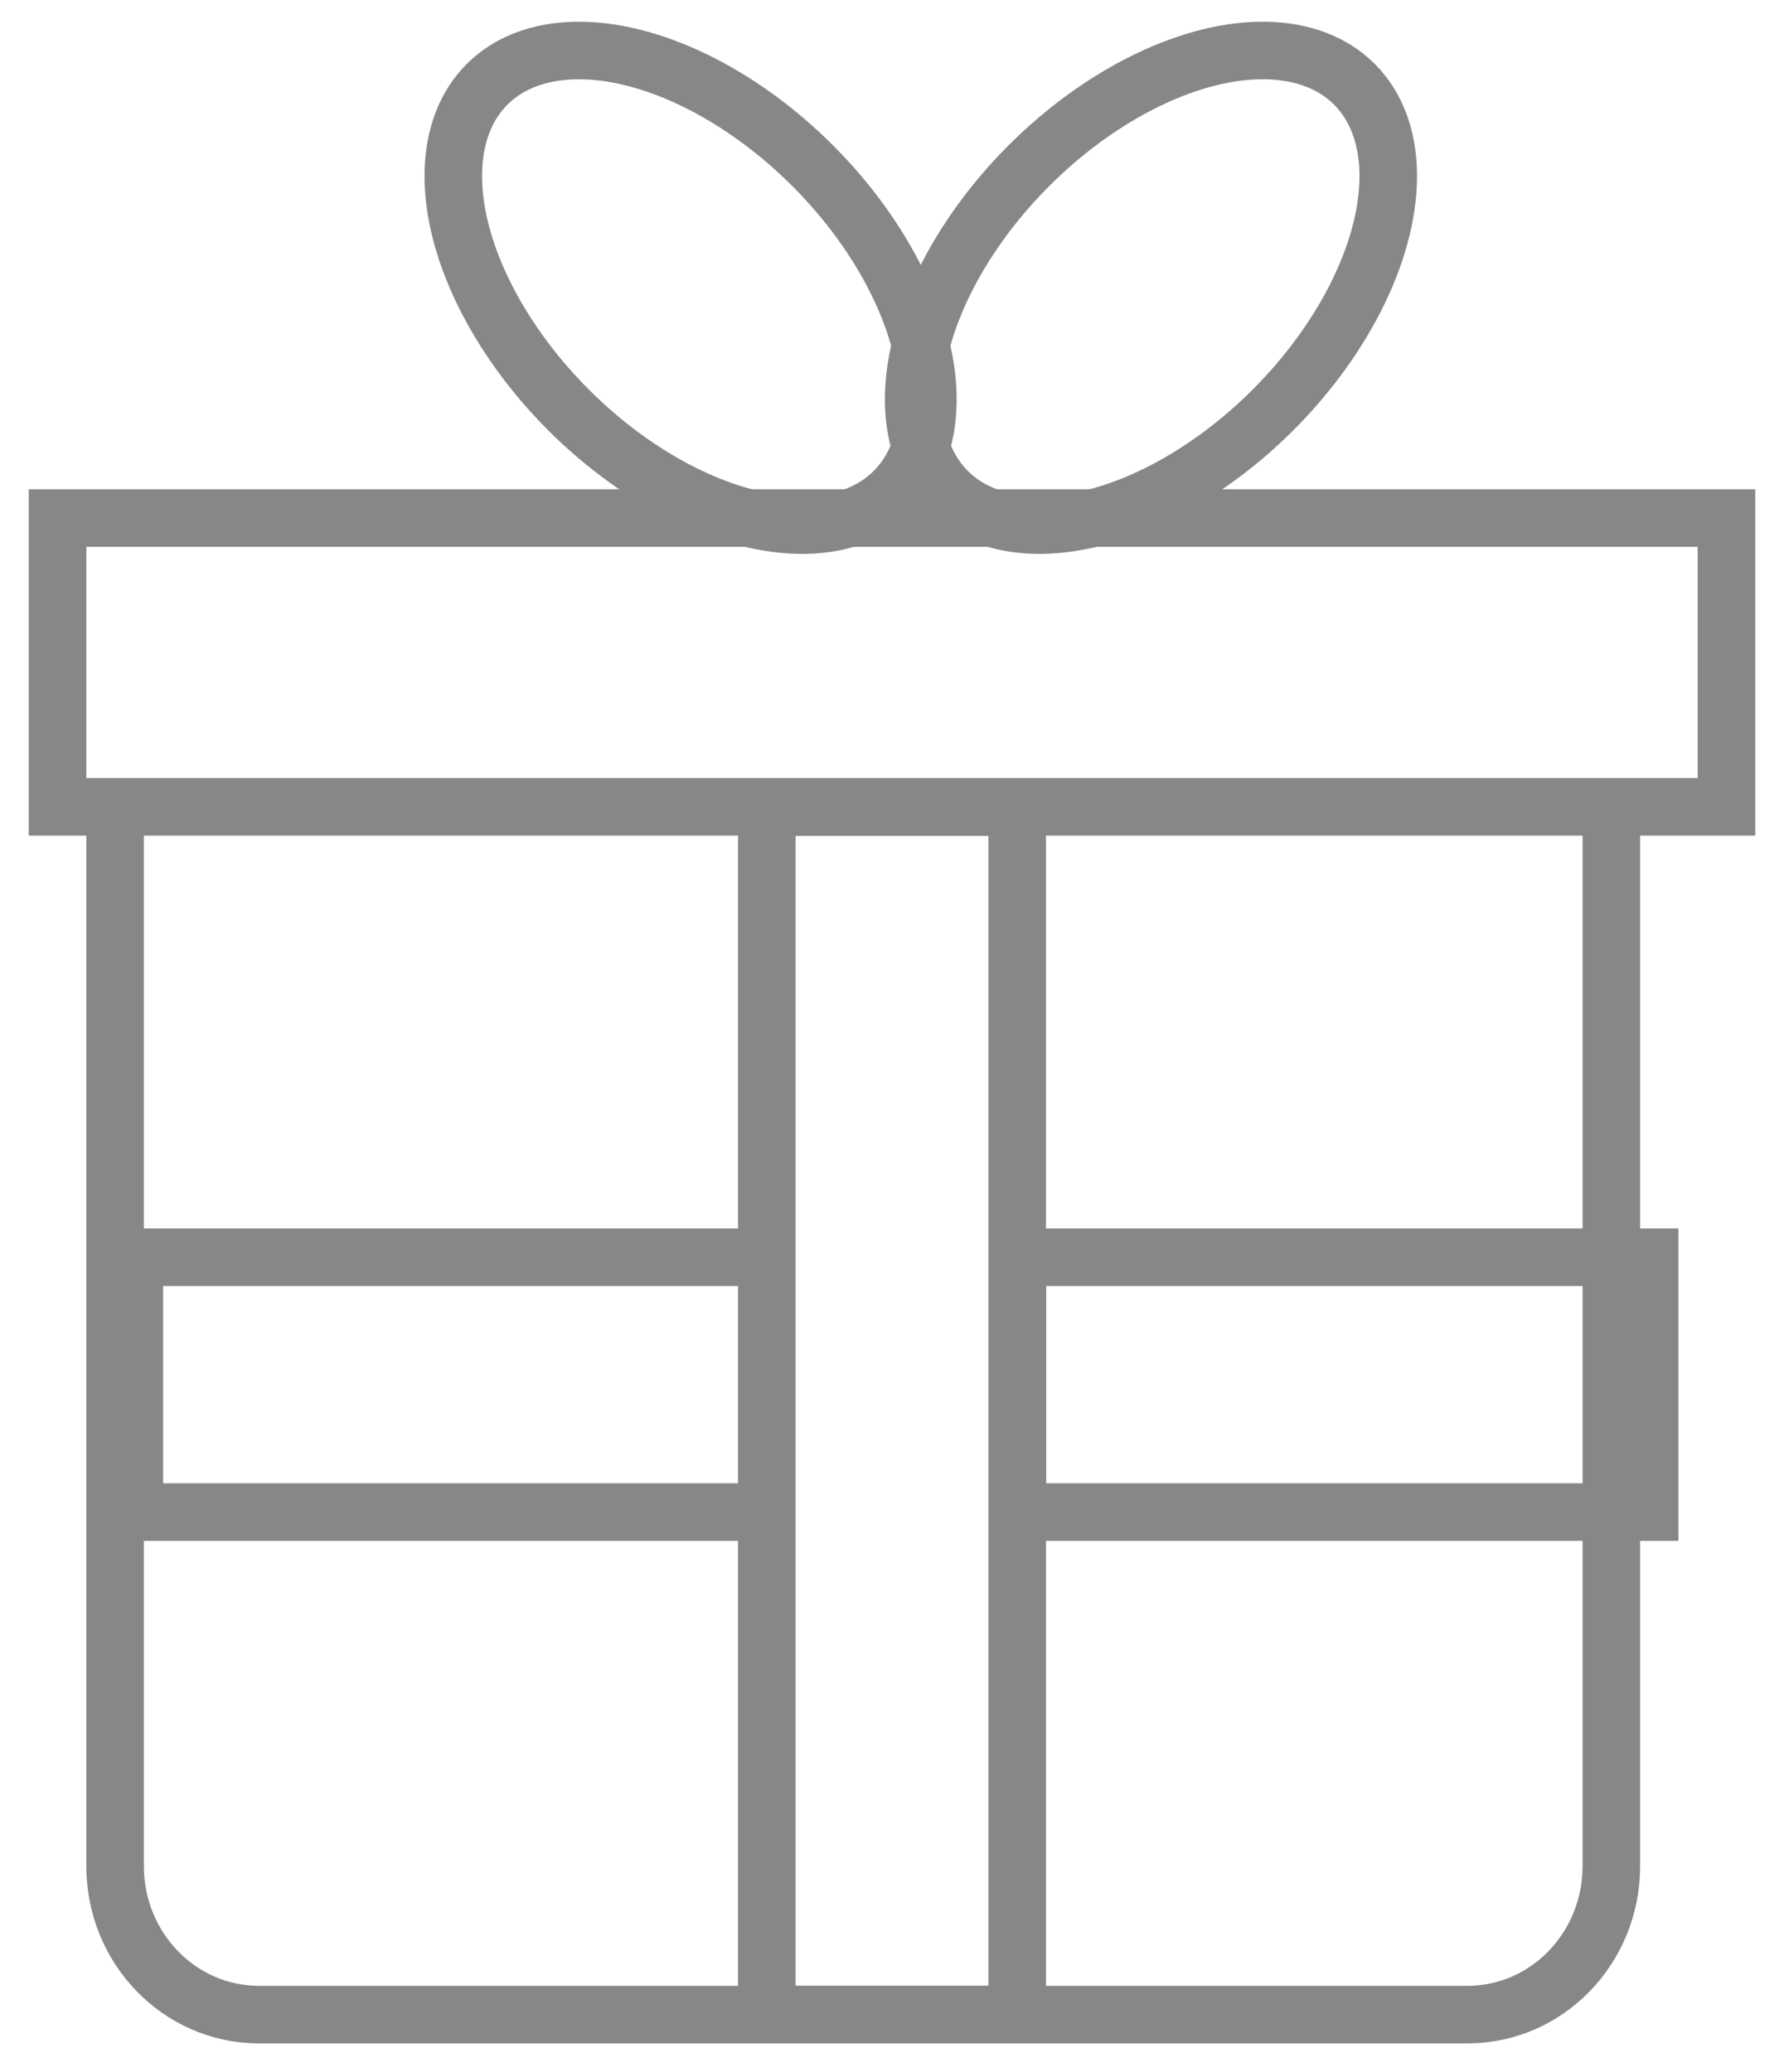 <?xml version="1.0" encoding="UTF-8"?>
<svg width="31px" height="36px" viewBox="0 0 31 36" version="1.1" xmlns="http://www.w3.org/2000/svg" xmlns:xlink="http://www.w3.org/1999/xlink">
    <!-- Generator: Sketch 47.1 (45422) - http://www.bohemiancoding.com/sketch -->
    <title>icon-bonus</title>
    <desc>Created with Sketch.</desc>
    <defs></defs>
    <g id="01" stroke="none" stroke-width="1" fill="none" fill-rule="evenodd">
        <g id="01-2" transform="translate(-1407, -148)" stroke="#878787" fill-rule="nonzero">
            <g id="Group-12" transform="translate(0, 49)">
                <g id="header/new/menu" transform="translate(0, 89)">
                    <g id="Group-2" transform="translate(40, 2)">
                        <g id="icon-bonus" transform="translate(1368, 7)">
                            <path d="M1,15 L1,33.43 C1.005,34.847 2.117,35.995 3.491,36 L24.509,36 C25.883,35.995 26.995,34.847 27,33.43 L27,15" id="Shape"></path>
                            <path d="M12.324,15.022 L16.676,15.022 L16.676,36 L12.324,36 L12.324,15.022 Z M12.324,27.27 L1.335,27.27 L1.335,22.842 L12.324,22.842 L12.324,27.27 Z M16.68,22.842 L27.665,22.842 L27.665,27.27 L16.68,27.27 L16.68,22.842 Z M0,10 L29,10 L29,15.017 L0,15.017 L0,10 Z" id="Shape"></path>
                            <ellipse id="Oval" transform="translate(11, 6) rotate(-45.01) translate(-11, -6) " cx="11" cy="6" rx="3" ry="5"></ellipse>
                            <ellipse id="Oval" transform="translate(19, 6) rotate(-44.99) translate(-19, -6) " cx="19" cy="6" rx="5" ry="3"></ellipse>
                        </g>
                    </g>
                </g>
            </g>
        </g>
    </g>
</svg>
